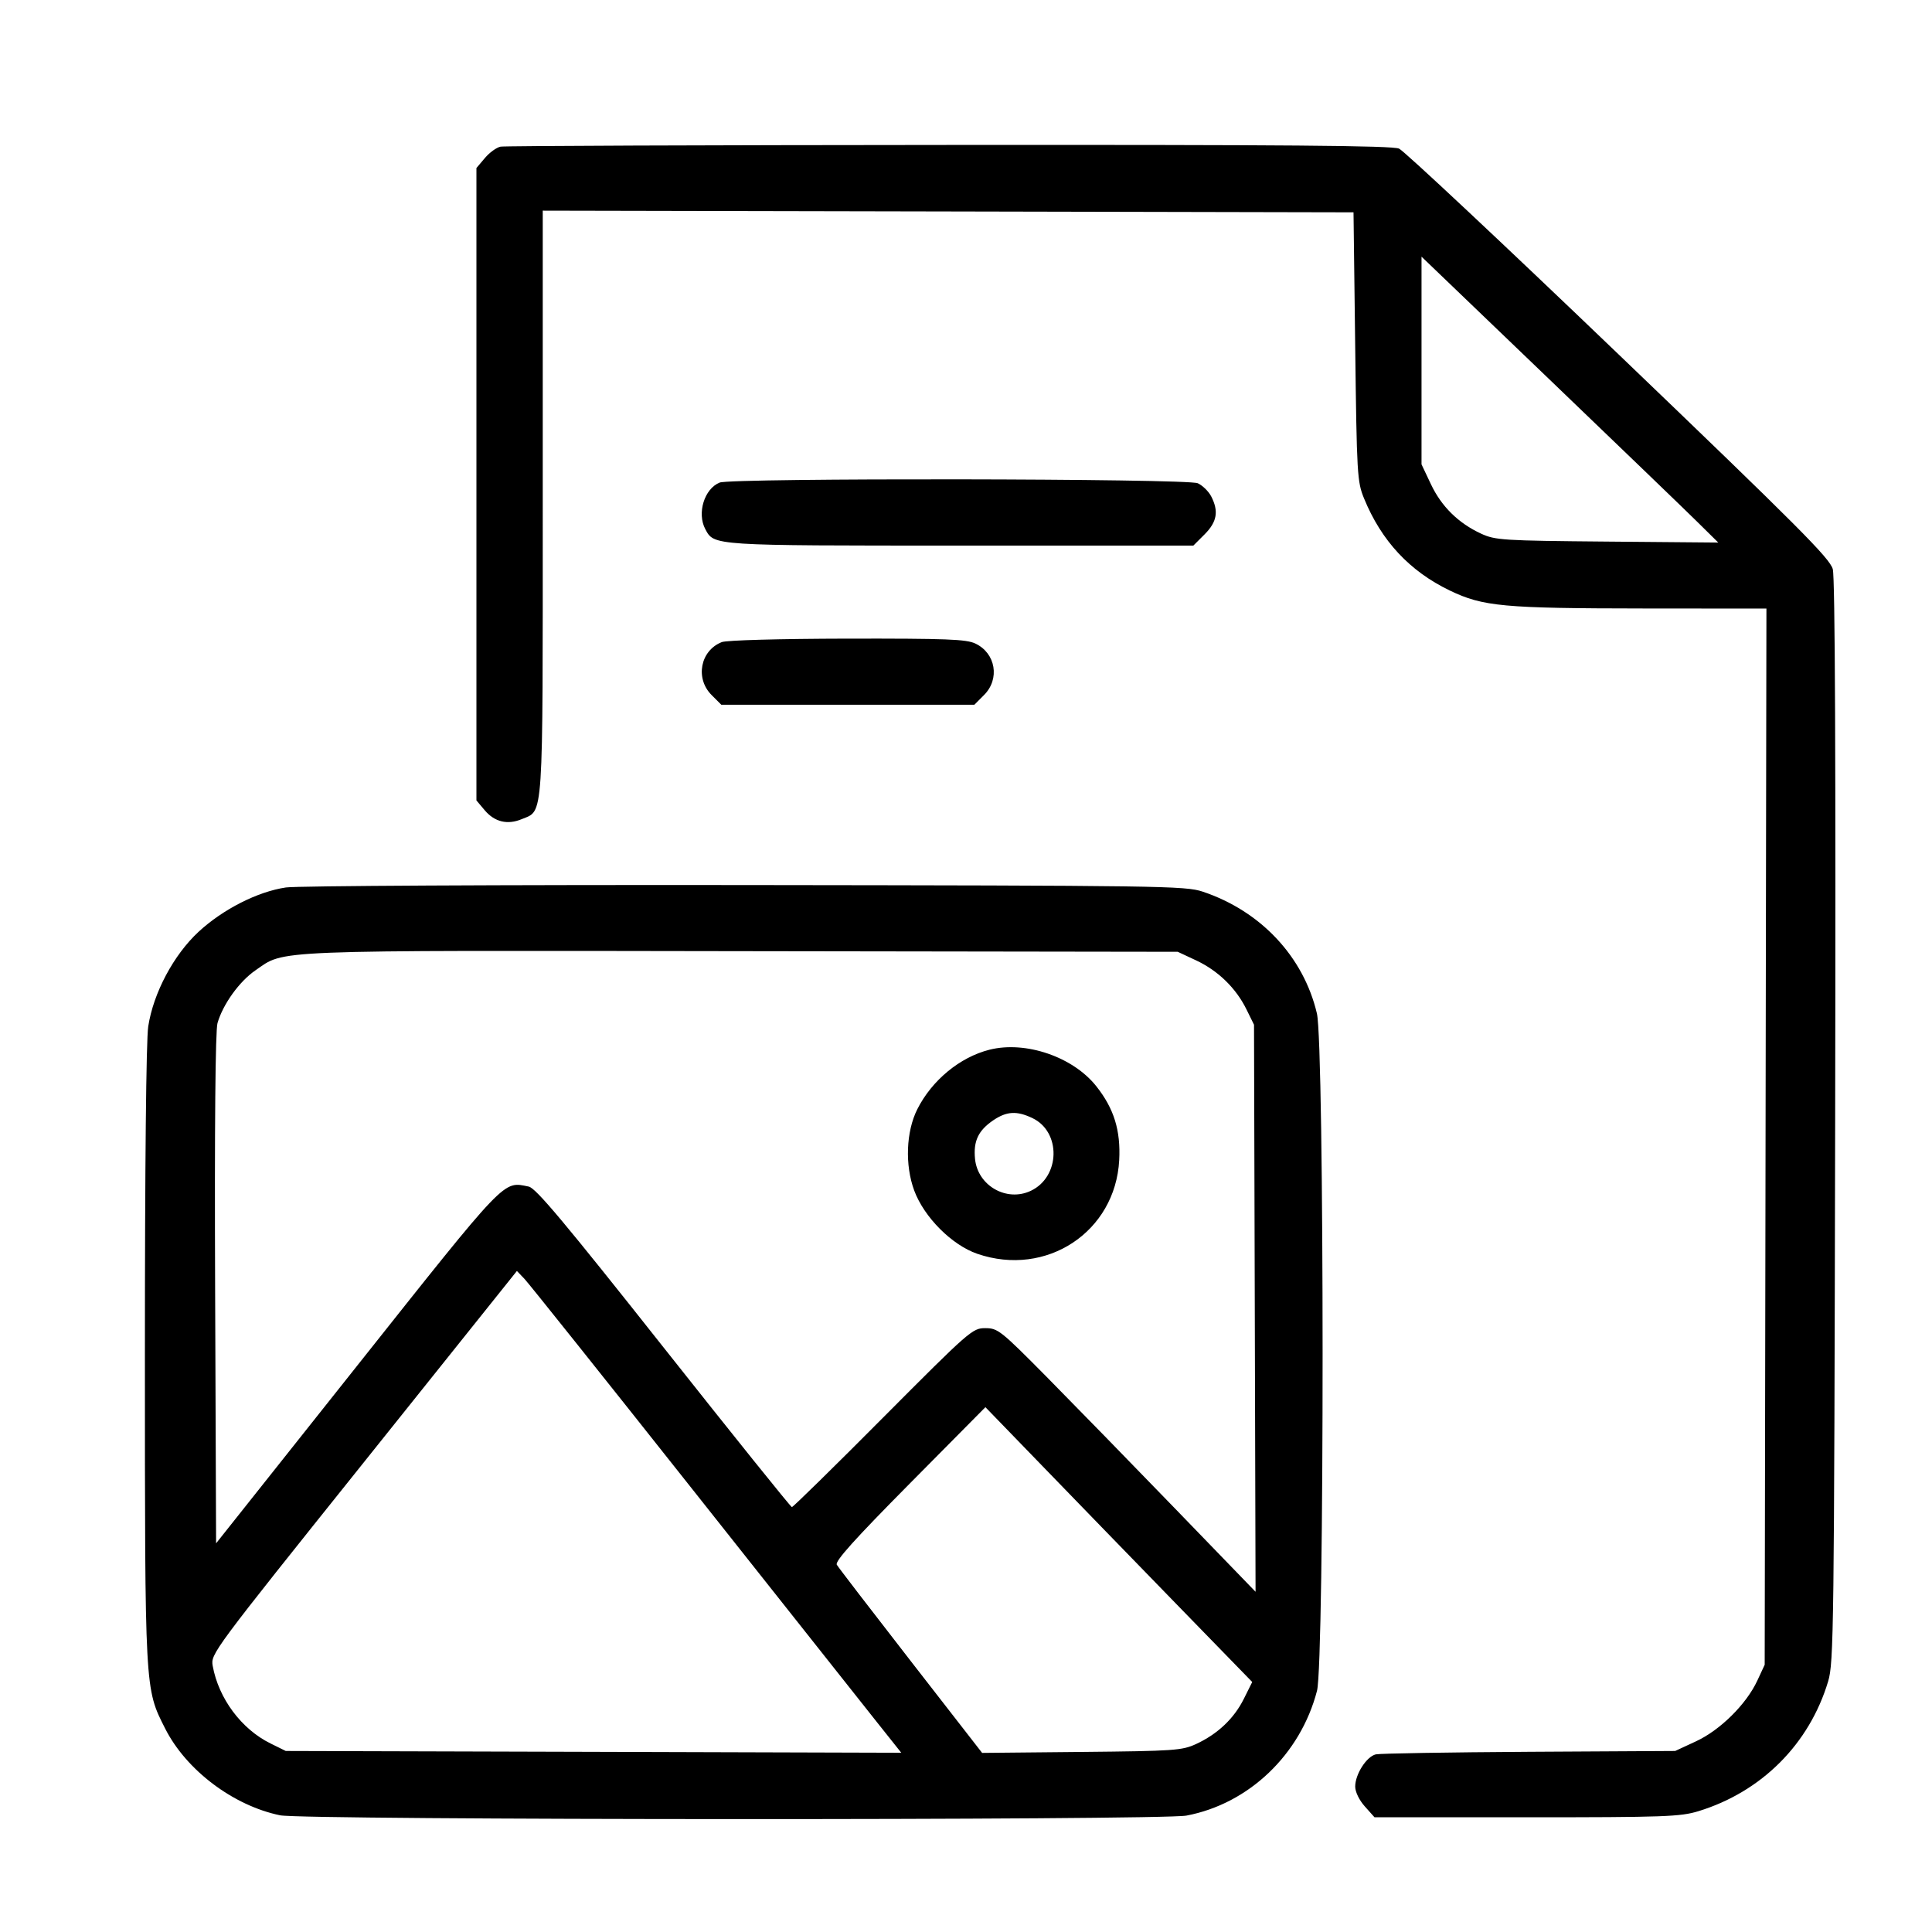 <svg width="40" height="40" viewBox="0 0 40 40" fill="none" xmlns="http://www.w3.org/2000/svg">
<path fill-rule="evenodd" clip-rule="evenodd" d="M10.364 3.036C10.28 3.053 10.133 3.159 10.038 3.273L9.864 3.479V10.025V16.572L10.035 16.775C10.24 17.018 10.507 17.083 10.803 16.959C11.258 16.769 11.237 17.087 11.237 10.406V4.361L19.63 4.378L28.023 4.396L28.058 7.176C28.091 9.826 28.099 9.974 28.241 10.319C28.601 11.199 29.184 11.825 30.016 12.226C30.706 12.557 31.117 12.595 34.048 12.598L36.572 12.6L36.554 23.533L36.536 34.467L36.383 34.796C36.155 35.286 35.612 35.823 35.11 36.054L34.683 36.252L31.662 36.269C30 36.279 28.571 36.303 28.485 36.322C28.293 36.367 28.058 36.733 28.058 36.989C28.058 37.099 28.14 37.269 28.258 37.401L28.458 37.625H31.605C34.464 37.625 34.789 37.613 35.163 37.499C36.472 37.098 37.46 36.109 37.85 34.81C37.966 34.422 37.974 33.75 37.995 23.222C38.009 15.726 37.993 11.96 37.946 11.784C37.886 11.56 37.237 10.91 33.515 7.341C31.117 5.041 29.07 3.123 28.966 3.077C28.823 3.014 26.632 2.996 19.647 3.001C14.625 3.004 10.448 3.02 10.364 3.036ZM35.129 10.793L35.575 11.233L33.275 11.213C31.105 11.194 30.958 11.184 30.663 11.048C30.194 10.831 29.843 10.486 29.626 10.026L29.431 9.614L29.431 7.464L29.431 5.314L32.057 7.834C33.501 9.22 34.884 10.551 35.129 10.793ZM14.9 9.991C14.582 10.119 14.426 10.626 14.603 10.956C14.787 11.299 14.728 11.296 19.891 11.296H24.707L24.941 11.062C25.197 10.805 25.236 10.584 25.076 10.276C25.022 10.172 24.897 10.05 24.798 10.005C24.583 9.906 15.142 9.893 14.9 9.991ZM14.944 13.294C14.499 13.469 14.388 14.045 14.733 14.39L14.934 14.591H17.553H20.173L20.373 14.39C20.706 14.058 20.616 13.524 20.194 13.324C20.004 13.234 19.598 13.219 17.543 13.222C16.13 13.225 15.044 13.255 14.944 13.294ZM5.919 18.374C5.334 18.46 4.615 18.826 4.112 19.291C3.595 19.77 3.176 20.556 3.069 21.251C3.026 21.527 3 24.115 3 28.047C3.001 35.033 2.996 34.951 3.419 35.787C3.854 36.648 4.828 37.383 5.799 37.584C6.287 37.685 24.03 37.69 24.564 37.59C25.855 37.346 26.924 36.325 27.267 35.007C27.423 34.411 27.421 21.642 27.265 20.982C26.988 19.806 26.101 18.861 24.899 18.46C24.541 18.341 24.048 18.334 15.425 18.324C10.422 18.318 6.144 18.34 5.919 18.374ZM24.767 19.885C25.219 20.097 25.591 20.459 25.807 20.899L25.963 21.216L25.979 27.086L25.995 32.956L24.335 31.24C23.422 30.296 22.224 29.068 21.674 28.511C20.719 27.546 20.659 27.498 20.4 27.498C20.135 27.497 20.079 27.546 18.282 29.351C17.268 30.371 16.418 31.204 16.395 31.203C16.371 31.201 15.178 29.716 13.743 27.903C11.677 25.292 11.095 24.598 10.947 24.567C10.407 24.458 10.52 24.34 7.392 28.279L4.474 31.953L4.454 26.688C4.441 23.291 4.459 21.337 4.503 21.182C4.616 20.791 4.955 20.32 5.287 20.091C5.914 19.66 5.447 19.678 15.356 19.693L24.384 19.706L24.767 19.885ZM20.487 21.733C19.874 21.887 19.293 22.366 18.991 22.967C18.759 23.429 18.733 24.122 18.928 24.649C19.133 25.202 19.708 25.778 20.235 25.959C21.665 26.449 23.093 25.505 23.172 24.019C23.204 23.404 23.064 22.952 22.699 22.491C22.218 21.882 21.236 21.545 20.487 21.733ZM21.373 23.148C21.973 23.432 21.954 24.364 21.343 24.654C20.842 24.892 20.242 24.549 20.187 23.995C20.15 23.623 20.255 23.404 20.568 23.192C20.843 23.007 21.052 22.995 21.373 23.148ZM14.331 30.828C16.155 33.131 17.876 35.303 18.154 35.653L18.66 36.289L12.288 36.27L5.916 36.252L5.6 36.096C4.999 35.8 4.526 35.166 4.404 34.491C4.359 34.244 4.396 34.194 7.531 30.278L10.702 26.314L10.858 26.477C10.944 26.567 12.507 28.525 14.331 30.828ZM24.331 33.185L25.926 34.824L25.751 35.175C25.549 35.58 25.209 35.902 24.766 36.107C24.473 36.242 24.319 36.253 22.393 36.272L20.334 36.292L18.858 34.393C18.046 33.348 17.356 32.45 17.325 32.396C17.284 32.324 17.688 31.874 18.835 30.716L20.402 29.134L21.57 30.34C22.212 31.003 23.454 32.284 24.331 33.185Z" fill="url(#paint0_linear_19_17526)"/>
<defs>
<linearGradient id="paint0_linear_19_17526" x1="3" y1="20.8" x2="38" y2="20.8" gradientUnits="userSpaceOnUse">
<stop stopColor="white"/>
<stop offset="1" stopColor="white"/>
</linearGradient>
</defs>
</svg>
